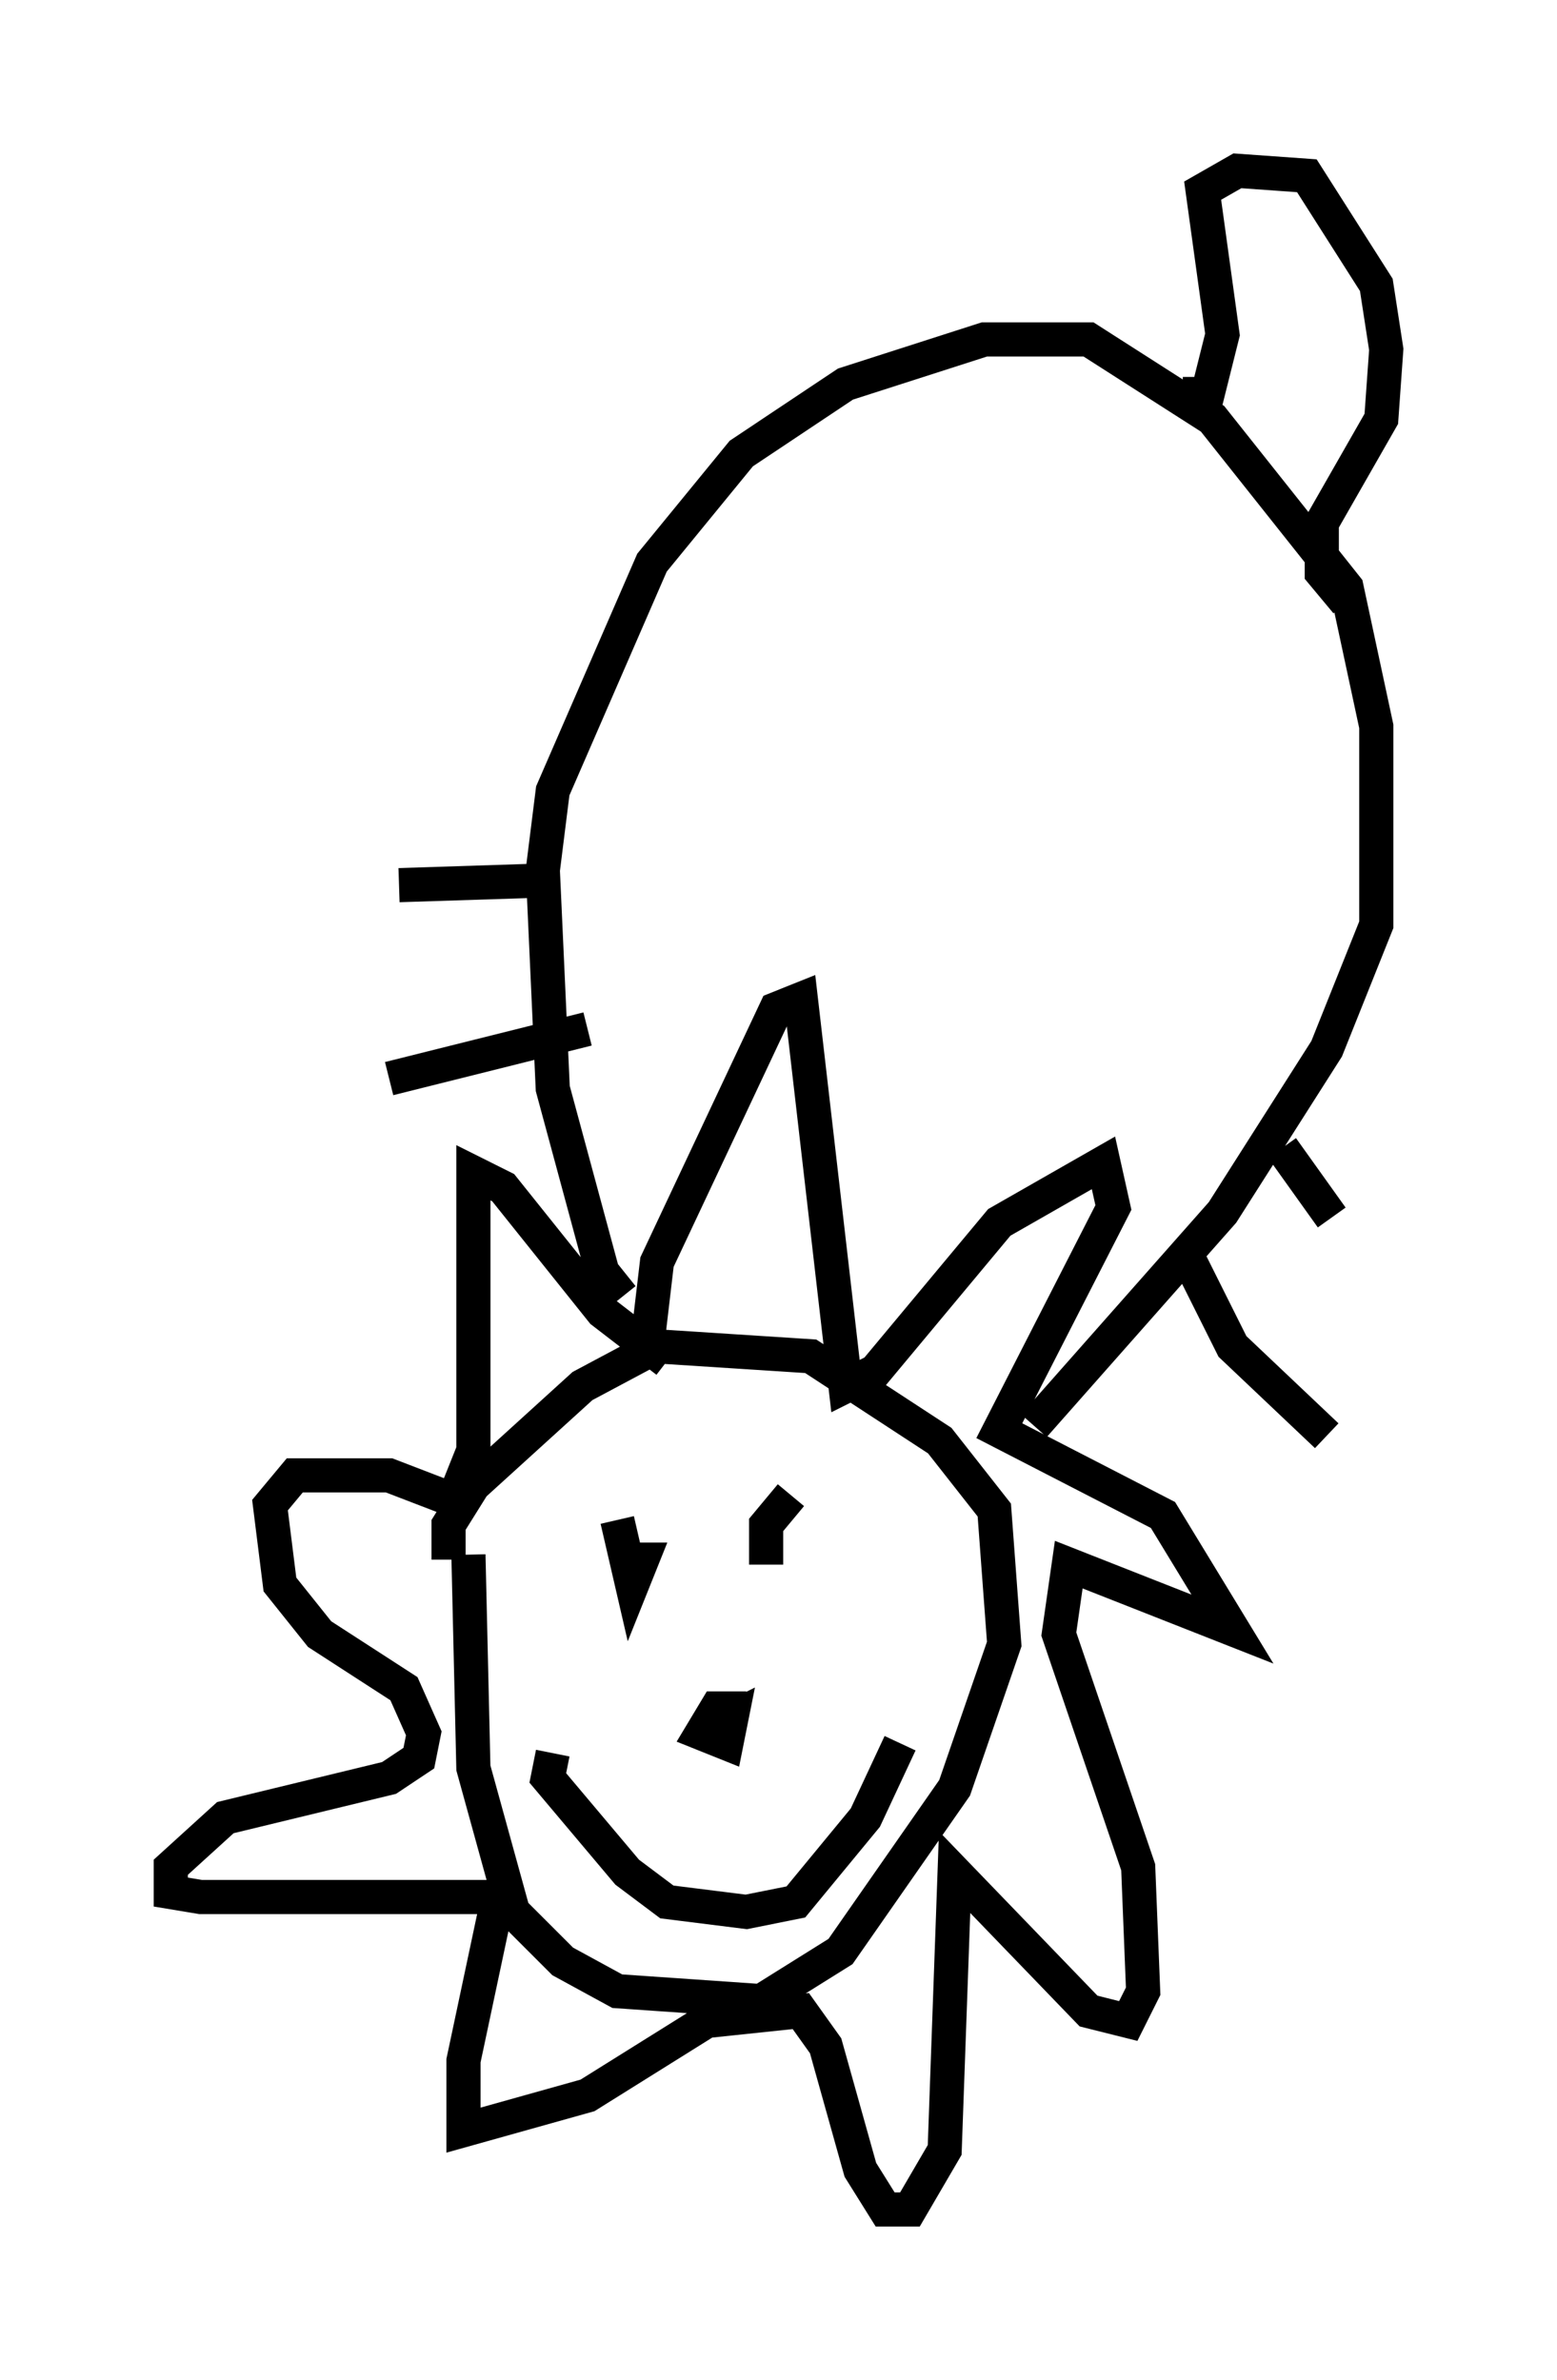 <?xml version="1.0" encoding="utf-8" ?>
<svg baseProfile="full" height="69.698" version="1.1" width="45.587" xmlns="http://www.w3.org/2000/svg" xmlns:ev="http://www.w3.org/2001/xml-events" xmlns:xlink="http://www.w3.org/1999/xlink"><defs /><rect fill="white" height="69.698" width="45.587" x="0" y="0" /><path d="M14.151, 43.782 m-0.436, 1.743 l0.145, 6.246 1.162, 4.212 l1.453, 1.453 1.598, 0.872 l4.212, 0.291 2.324, -1.453 l3.341, -4.793 1.453, -4.212 l-0.291, -3.922 -1.598, -2.034 l-3.777, -2.469 -4.503, -0.291 l-2.179, 1.162 -3.196, 2.905 l-0.726, 1.162 0.0, 1.017 m4.939, -1.162 l0.436, 1.888 0.291, -0.726 l-0.581, 0.0 m4.939, -1.888 l-0.726, 0.872 0.0, 1.162 m-0.581, 4.212 l-0.872, 0.0 -0.436, 0.726 l0.726, 0.291 0.145, -0.726 l-0.581, 0.291 m-4.648, 0.726 l-0.145, 0.726 2.324, 2.76 l1.162, 0.872 2.324, 0.291 l1.453, -0.291 2.034, -2.469 l1.017, -2.179 m-7.408, -11.62 l0.291, -2.469 3.486, -7.408 l0.726, -0.291 1.307, 11.33 l0.872, -0.436 3.631, -4.358 l3.05, -1.743 0.291, 1.307 l-3.341, 6.536 4.793, 2.469 l2.034, 3.341 -4.793, -1.888 l-0.291, 2.034 2.324, 6.827 l0.145, 3.631 -0.436, 0.872 l-1.162, -0.291 -3.922, -4.067 l-0.291, 8.134 -1.017, 1.743 l-0.726, 0.0 -0.726, -1.162 l-1.017, -3.631 -0.726, -1.017 l-2.76, 0.291 -3.486, 2.179 l-3.631, 1.017 0.0, -2.034 l1.017, -4.793 -8.715, 0.0 l-0.872, -0.145 0.0, -0.726 l1.598, -1.453 4.793, -1.162 l0.872, -0.581 0.145, -0.726 l-0.581, -1.307 -2.469, -1.598 l-1.162, -1.453 -0.291, -2.324 l0.726, -0.872 2.76, 0.0 l1.888, 0.726 0.581, -1.453 l0.0, -8.134 0.872, 0.436 l2.905, 3.631 1.888, 1.453 m-1.307, -1.888 l-0.581, -0.726 -1.453, -5.374 l-0.291, -6.391 0.291, -2.324 l2.905, -6.682 2.615, -3.196 l3.05, -2.034 4.067, -1.307 l3.05, 0.0 3.631, 2.324 l3.922, 4.939 0.872, 4.067 l0.0, 5.81 -1.453, 3.631 l-3.05, 4.793 -5.52, 6.246 m4.358, -30.212 l0.726, 0.0 0.436, -1.743 l-0.581, -4.212 1.017, -0.581 l2.034, 0.145 2.034, 3.196 l0.291, 1.888 -0.145, 2.034 l-1.743, 3.05 0.0, 1.453 l0.726, 0.872 m-4.648, 19.173 l1.307, 2.615 2.76, 2.615 m-1.307, -8.425 l1.453, 2.034 m-21.788, -5.52 l-5.81, 1.453 m4.793, -5.81 l-4.503, 0.145 " fill="none" stroke="black" stroke-width="1" /></svg>